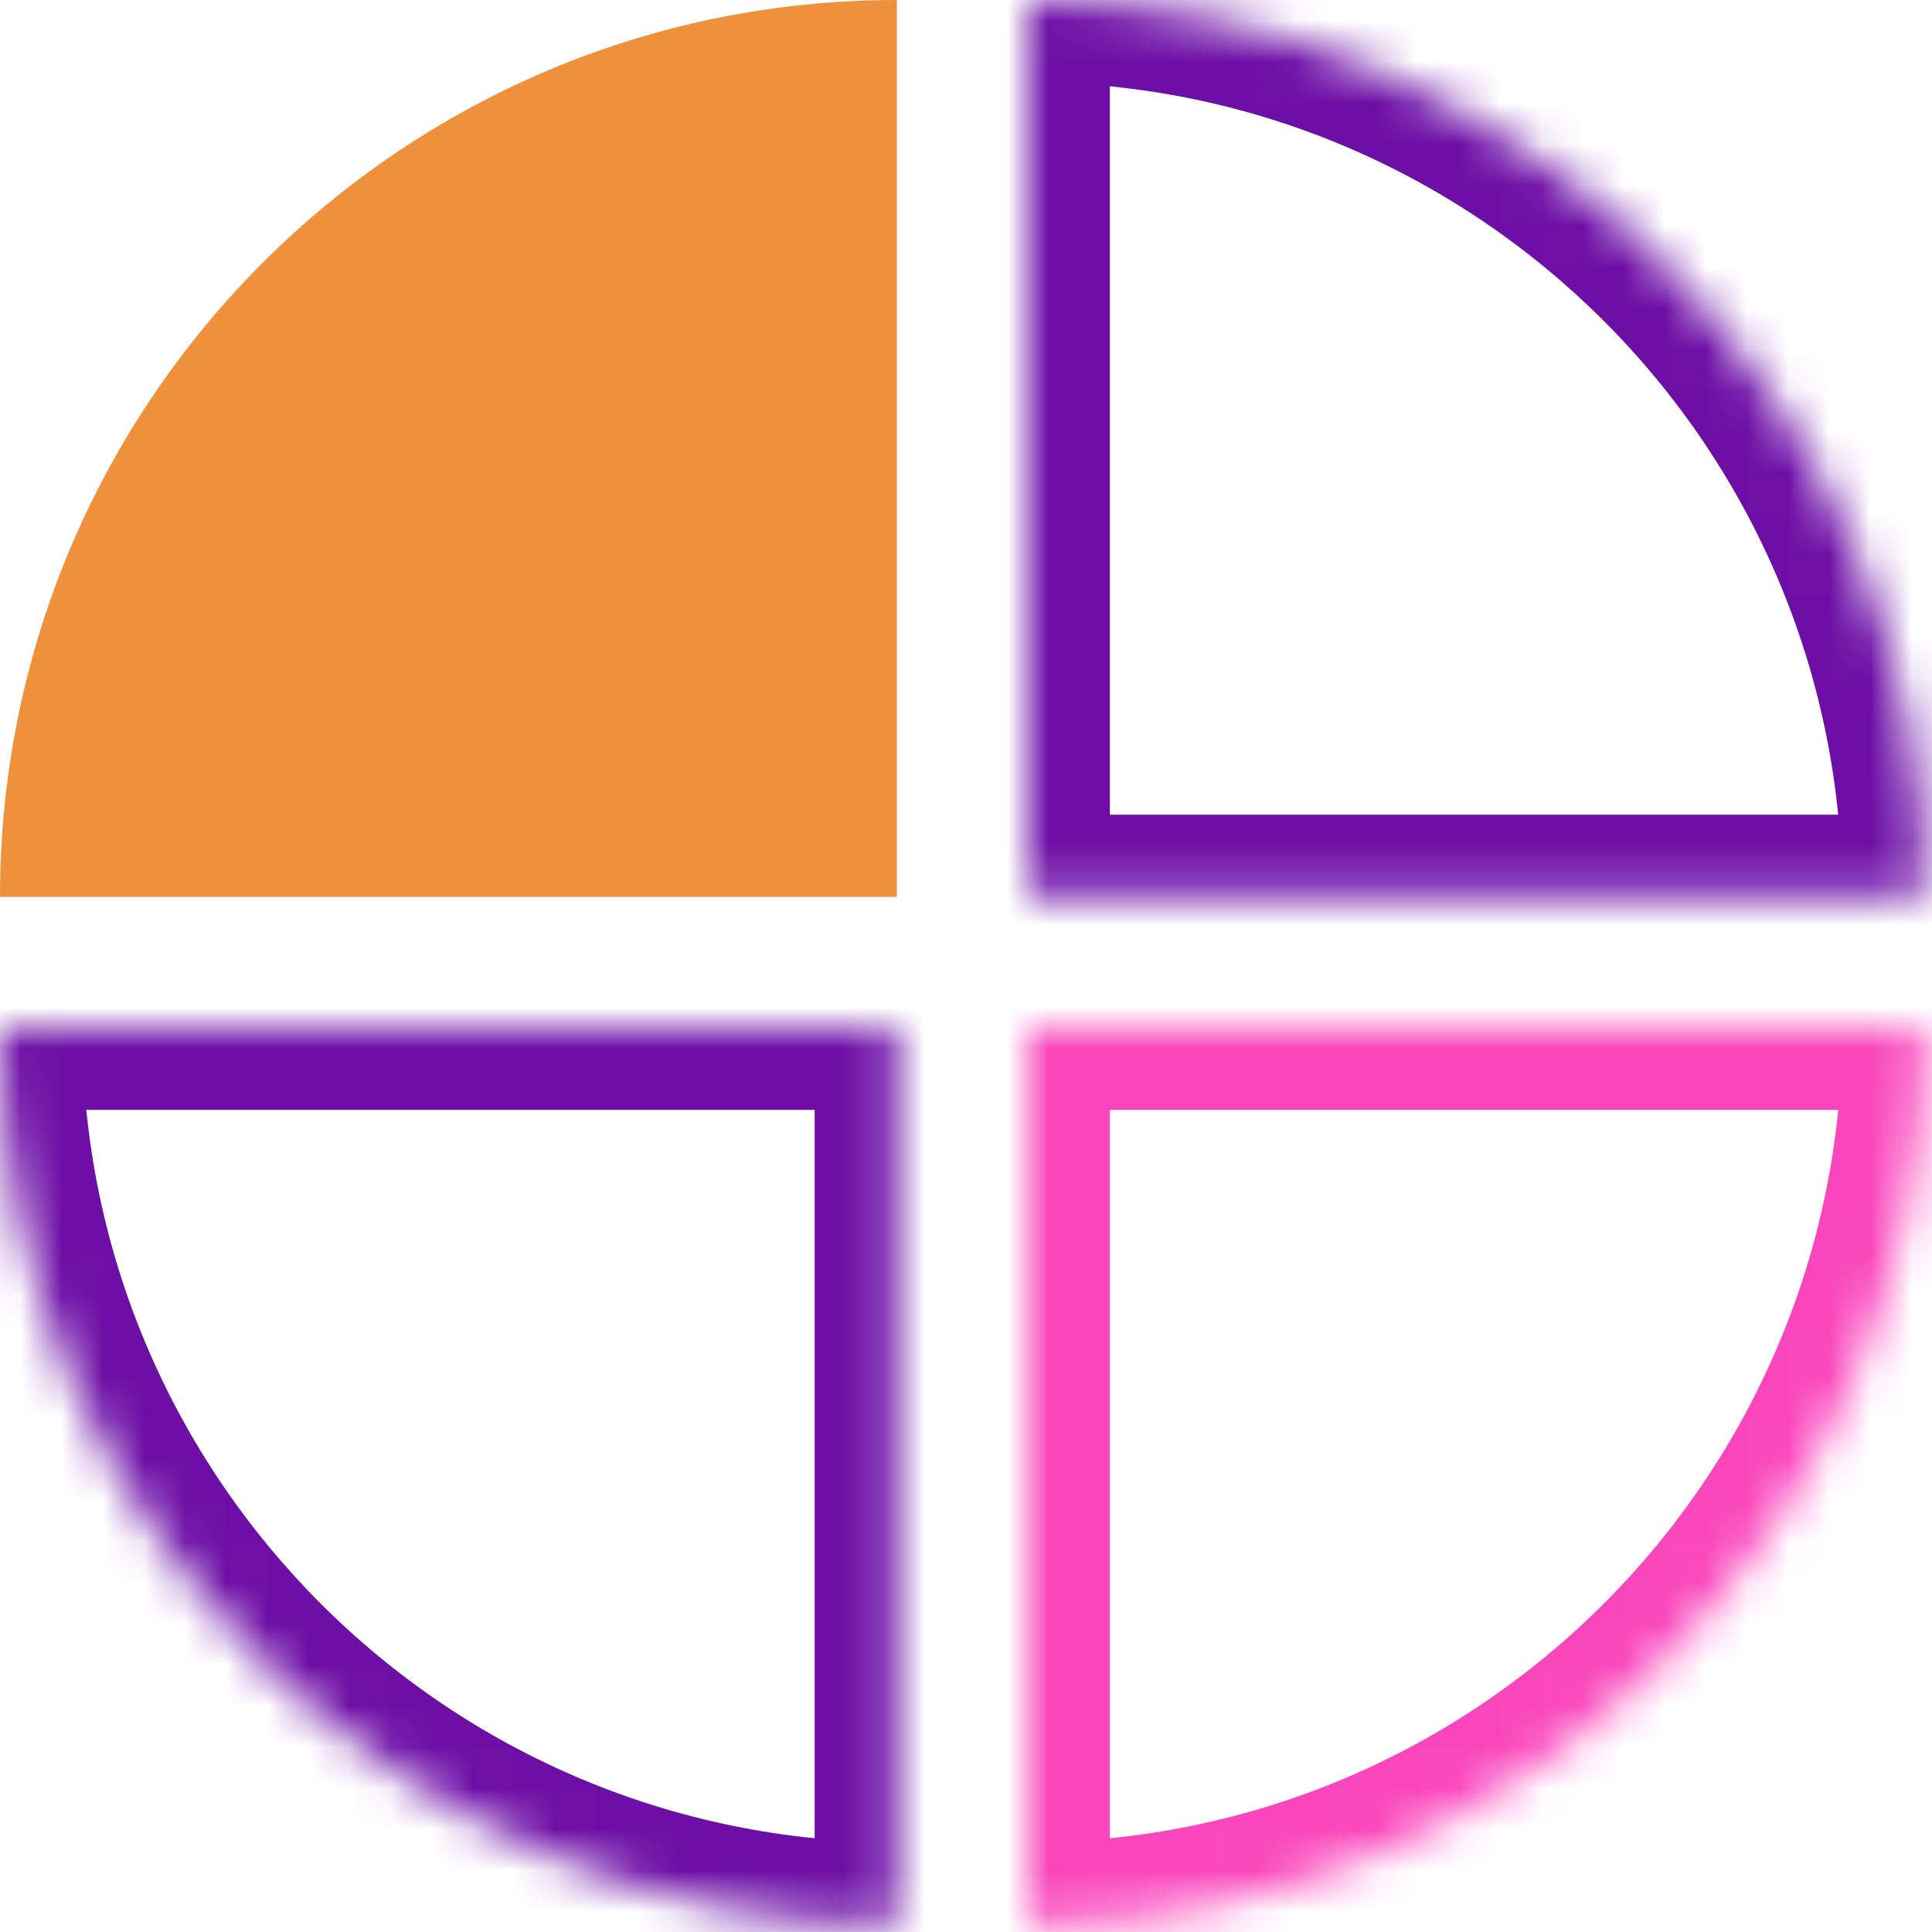 <svg width="47" height="47" viewBox="0 0 47 47" fill="none" xmlns="http://www.w3.org/2000/svg">
<mask id="path-1-inside-1_72_1470" fill="white">
<path fill-rule="evenodd" clip-rule="evenodd" d="M46.818 21.819C46.818 21.819 46.818 21.819 46.818 21.819C46.818 9.769 37.05 0 25 0L25 21.819L46.818 21.819Z"/>
</mask>
<path d="M46.818 21.819V23.819H48.818V21.819H46.818ZM25 0V-2H23V0H25ZM25 21.819H23V23.819L25 23.819V21.819ZM48.818 21.819C48.818 21.819 48.818 21.819 48.818 21.819C48.818 21.819 48.818 21.819 48.818 21.819H44.818C44.818 21.819 44.818 21.819 44.818 21.819C44.818 21.819 44.818 21.819 44.818 21.819H48.818ZM48.818 21.819C48.818 8.664 38.154 -2 25 -2V2C35.945 2 44.818 10.873 44.818 21.819H48.818ZM23 0L23 21.819H27L27 0H23ZM25 23.819L46.818 23.819V19.819L25 19.819V23.819Z" fill="#6D0FA6" mask="url(#path-1-inside-1_72_1470)"/>
<mask id="path-3-inside-2_72_1470" fill="white">
<path fill-rule="evenodd" clip-rule="evenodd" d="M25 46.819C25 46.819 25 46.819 25 46.819C37.05 46.819 46.819 37.05 46.819 25.001L25 25.001L25 46.819Z"/>
</mask>
<path d="M25 46.819H23L23 48.819H25V46.819ZM46.819 25.001H48.819V23.001H46.819V25.001ZM25 25.001V23.001H23L23 25.001L25 25.001ZM25 48.819C25 48.819 25 48.819 25 48.819C25 48.819 25 48.819 25 48.819V44.819C25 44.819 25 44.819 25 44.819C25 44.819 25 44.819 25 44.819V48.819ZM25 48.819C38.155 48.819 48.819 38.155 48.819 25.001H44.819C44.819 35.946 35.946 44.819 25 44.819V48.819ZM46.819 23.001L25 23.001V27.001L46.819 27.001V23.001ZM23 25.001L23 46.819H27L27 25.001L23 25.001Z" fill="#F945BC" fill-opacity="0.99" mask="url(#path-3-inside-2_72_1470)"/>
<path fill-rule="evenodd" clip-rule="evenodd" d="M21.819 0C21.818 0 21.818 0 21.818 0C9.768 0 -6.32891e-06 9.769 -6.32891e-06 21.819L21.819 21.819L21.819 0Z" fill="url(#paint0_linear_72_1470)"/>
<mask id="path-6-inside-3_72_1470" fill="white">
<path fill-rule="evenodd" clip-rule="evenodd" d="M1.96002e-09 25C1.96002e-09 25.001 0 25.001 0 25.001C0 37.051 9.768 46.819 21.818 46.819V25H1.96002e-09Z"/>
</mask>
<path d="M1.96002e-09 25L1.96002e-09 23H-2V25H1.96002e-09ZM21.818 46.819V48.819H23.818V46.819H21.818ZM21.818 25H23.818V23H21.818V25ZM-2 25C-2 25 -2 25.001 -2 25.001C-2 25.001 -2 25.001 -2 25.001H2C2 25.001 2 25.001 2 25.001C2 25.001 2 25 2 25H-2ZM-2 25.001C-2 38.155 8.664 48.819 21.818 48.819V44.819C10.873 44.819 2 35.946 2 25.001H-2ZM23.818 46.819V25H19.818V46.819H23.818ZM21.818 23H1.96002e-09L1.96002e-09 27H21.818V23Z" fill="#6D0FA6" mask="url(#path-6-inside-3_72_1470)"/>
<defs>
<linearGradient id="paint0_linear_72_1470" x1="37.964" y1="-17.454" x2="0" y2="10.91" gradientUnits="userSpaceOnUse">
<stop stop-color="#EF913C"/>
<stop offset="1" stop-color="#EF913C"/>
</linearGradient>
</defs>
</svg>
